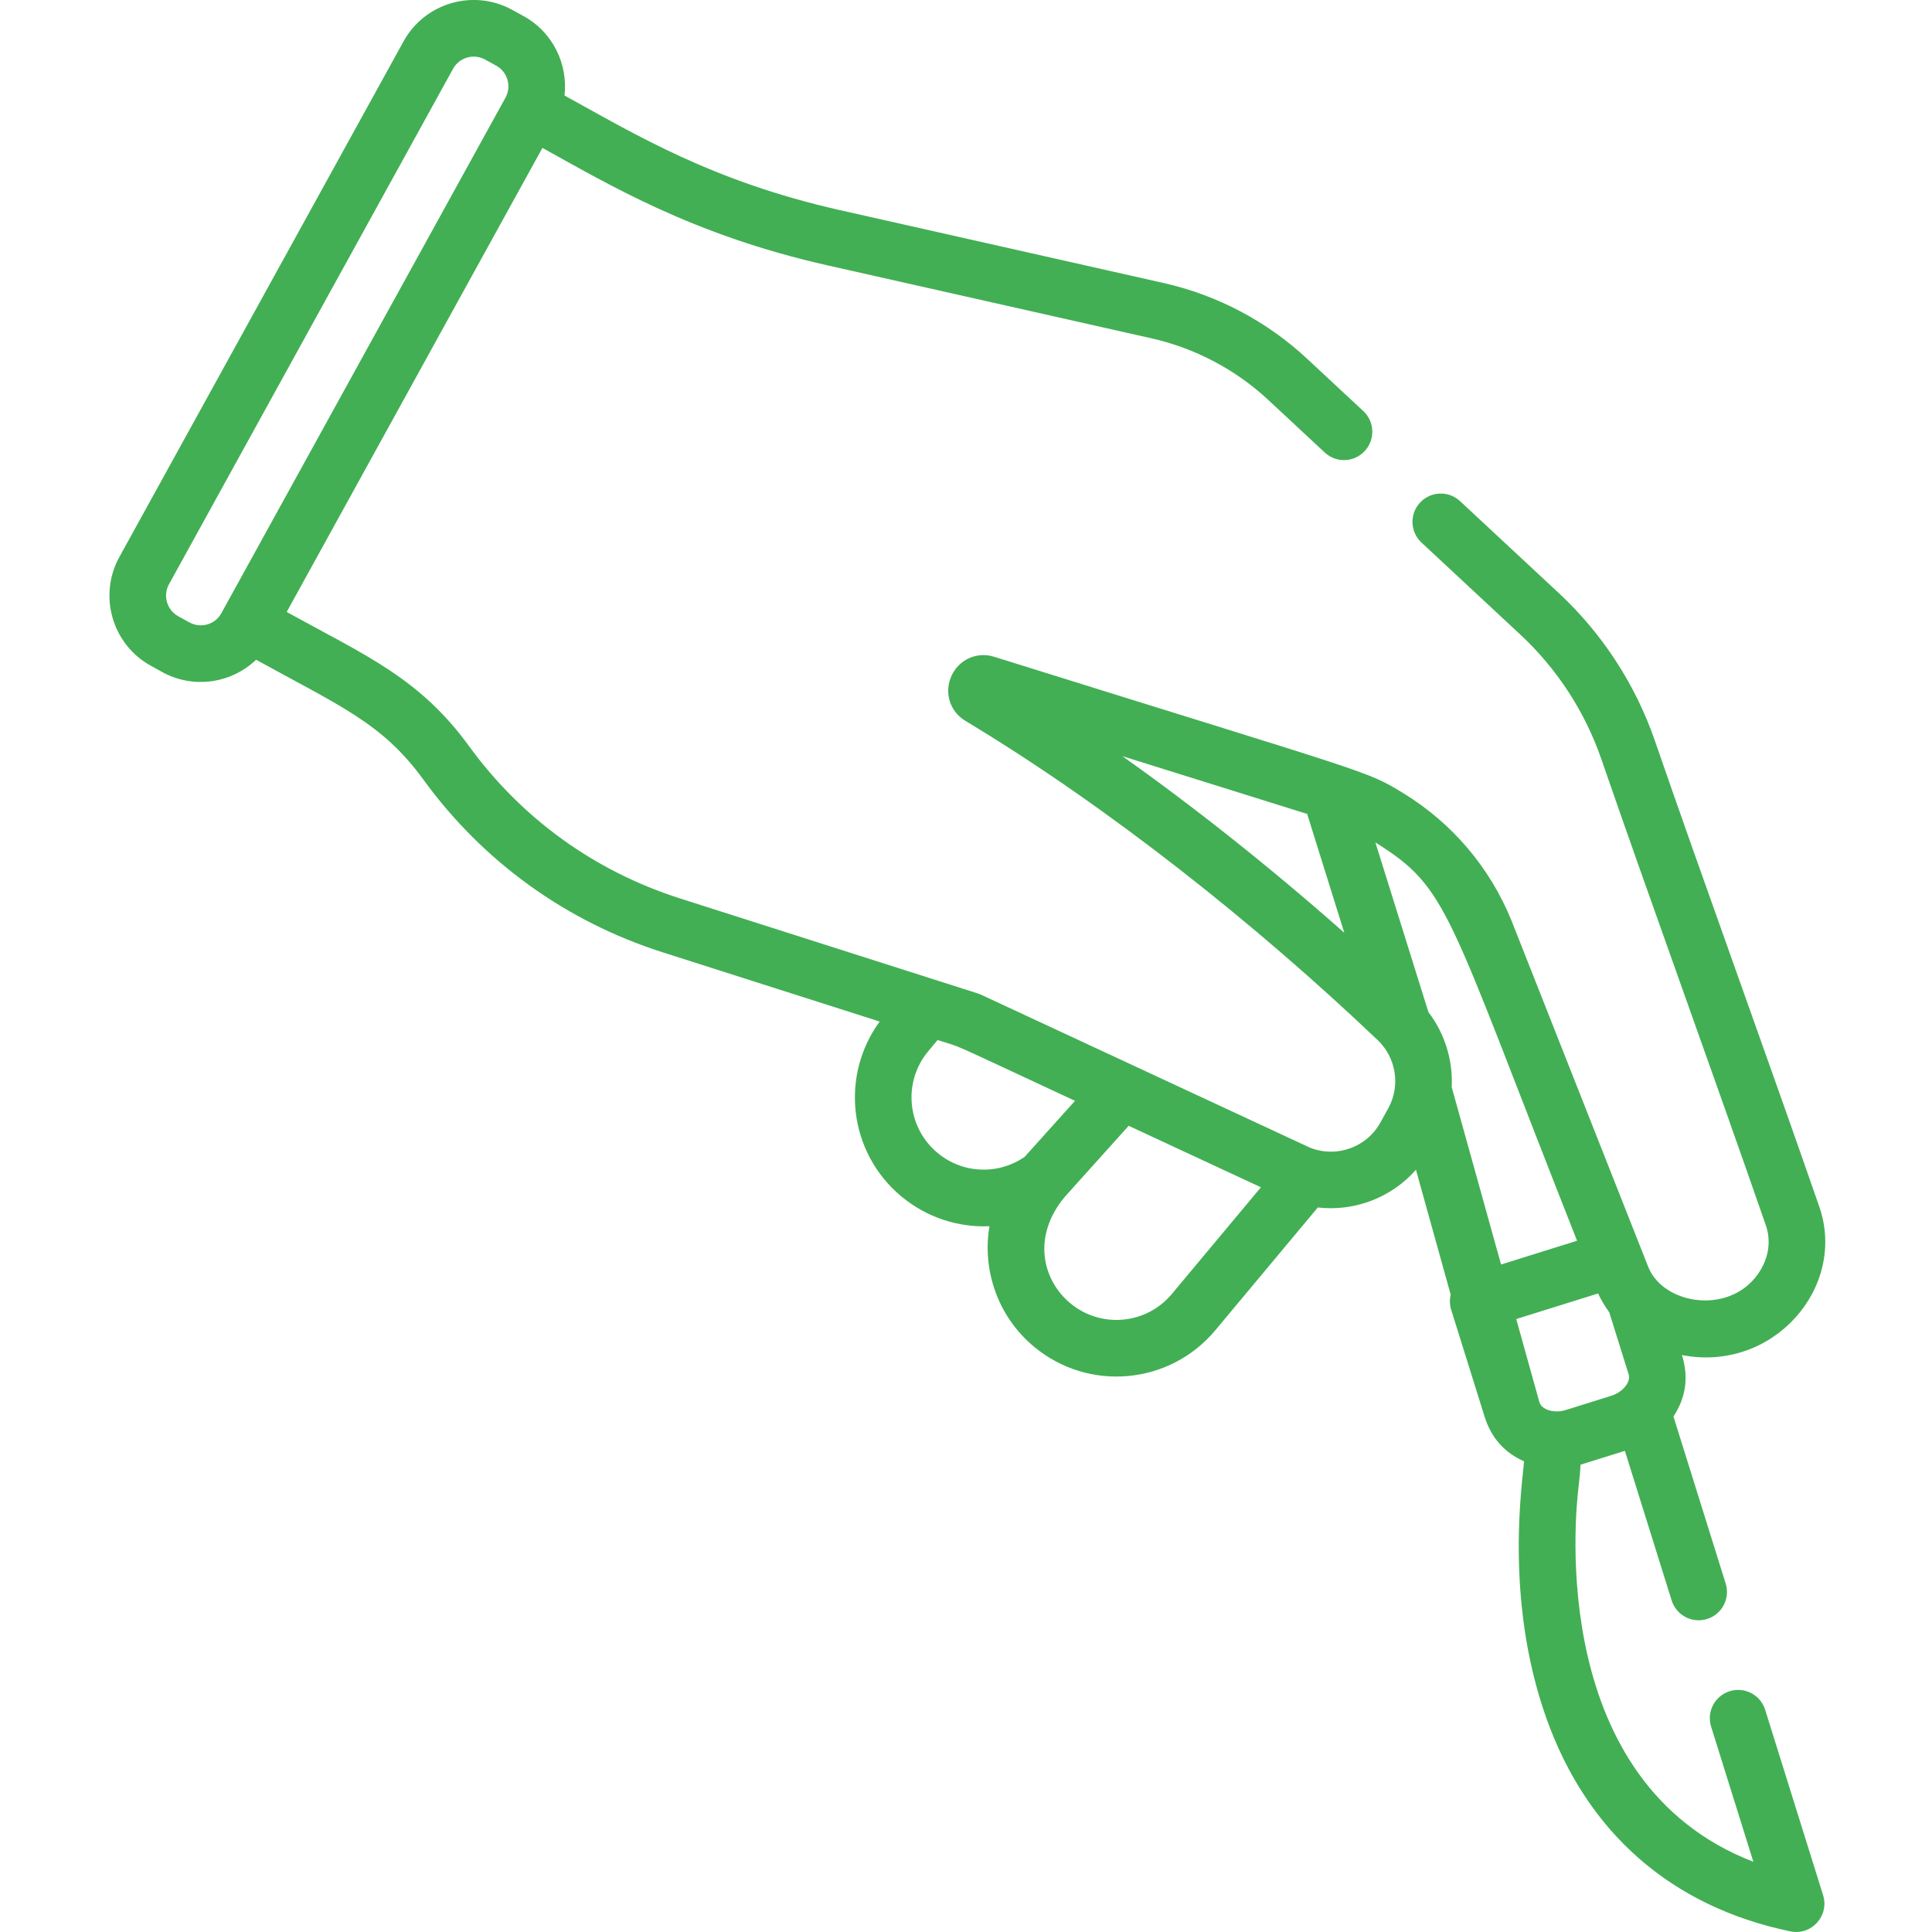 <svg width="82" height="82" viewBox="0 0 82 82" fill="none" xmlns="http://www.w3.org/2000/svg">
<g clip-path="url(#clip0)">
<path d="M6.402 28.257L6.883 28.523C8.206 29.252 9.816 29.007 10.87 28.002C14.479 29.99 16.233 30.702 17.965 33.083C20.502 36.571 24.015 39.107 28.125 40.419L37.336 43.358C35.648 45.668 36.022 48.915 38.249 50.774C39.33 51.676 40.669 52.102 41.995 52.044C41.684 53.897 42.337 55.864 43.88 57.153C46.2 59.09 49.645 58.78 51.582 56.46L55.932 51.249C57.484 51.429 59.055 50.836 60.097 49.649L61.572 54.949C61.523 55.154 61.525 55.373 61.592 55.589L63.007 60.116V60.117C63.299 61.049 63.876 61.667 64.684 62.022C64.646 62.755 63.813 67.797 65.627 72.91C67.358 77.79 70.941 80.924 75.987 81.973C76.886 82.161 77.65 81.308 77.378 80.438L74.918 72.567C74.72 71.934 74.046 71.582 73.413 71.78C72.78 71.978 72.427 72.651 72.625 73.284L74.418 79.02C65.71 75.658 66.836 64.397 67.006 63.038C67.043 62.749 67.069 62.458 67.084 62.165C67.153 62.145 68.894 61.601 68.965 61.578L70.95 67.927C71.148 68.56 71.822 68.913 72.455 68.714C73.088 68.517 73.441 67.843 73.243 67.21L71.026 60.118C71.55 59.33 71.683 58.459 71.387 57.513C75.256 58.265 78.402 54.636 77.217 51.218C75.146 45.239 72.151 36.989 70.237 31.437C69.417 29.058 68.01 26.894 66.168 25.179L61.97 21.271C61.484 20.818 60.724 20.846 60.272 21.331C59.82 21.817 59.847 22.577 60.333 23.029L64.531 26.937C66.086 28.385 67.273 30.211 67.966 32.219C69.885 37.787 72.878 46.032 74.947 52.005C75.162 52.623 75.085 53.294 74.731 53.892C73.575 55.847 70.633 55.427 69.963 53.788L64.149 39.065C63.226 36.8 61.622 34.933 59.588 33.682C57.957 32.68 58.291 32.908 42.198 27.876C41.451 27.642 40.69 28.003 40.38 28.694C40.062 29.402 40.318 30.201 40.974 30.595C47.098 34.281 53.322 39.244 58.478 44.15C59.242 44.877 59.458 46.065 58.925 47.033L58.587 47.646C57.965 48.774 56.567 49.173 55.489 48.659C53.891 47.916 43.323 43.002 41.64 42.219C41.594 42.198 41.546 42.179 41.498 42.164L28.856 38.13C25.237 36.975 22.142 34.741 19.908 31.669C17.807 28.782 15.56 27.843 12.168 25.974L23.022 6.278C25.851 7.837 29.378 9.969 35.119 11.262L48.864 14.358C50.723 14.776 52.443 15.683 53.837 16.981L56.225 19.205C56.711 19.657 57.471 19.63 57.922 19.144C58.375 18.659 58.348 17.898 57.862 17.446L55.474 15.223C53.768 13.635 51.666 12.526 49.392 12.013L35.646 8.918C30.247 7.702 26.998 5.727 23.96 4.053C24.109 2.754 23.492 1.384 22.225 0.685L21.743 0.42C20.102 -0.484 18.031 0.116 17.127 1.757L5.066 23.641C4.162 25.282 4.761 27.353 6.402 28.257ZM47.634 32.093L55.48 34.546C56.369 37.389 56.166 36.739 57.056 39.59C53.861 36.761 50.524 34.133 47.634 32.093ZM66.935 52.661L63.71 53.669L61.614 46.14C61.675 45.007 61.316 43.853 60.628 42.961C59.69 39.961 59.236 38.509 58.376 35.757C61.52 37.719 61.373 38.578 66.935 52.661ZM69.124 58.329C69.124 58.329 69.124 58.329 69.125 58.329C69.232 58.676 68.847 59.097 68.395 59.239C67.204 59.611 67.644 59.474 66.454 59.846C65.985 59.992 65.447 59.853 65.338 59.517L64.354 55.984L67.827 54.899C67.942 55.144 68.116 55.445 68.302 55.699C68.837 57.41 68.679 56.904 69.124 58.329ZM39.789 48.93C38.488 47.845 38.314 45.913 39.401 44.613L39.793 44.142C40.959 44.514 39.947 44.082 45.627 46.723L43.487 49.102C42.356 49.88 40.851 49.817 39.789 48.93ZM49.737 54.92C48.652 56.221 46.72 56.395 45.42 55.309C44.241 54.325 43.796 52.471 45.191 50.8L47.904 47.782L53.517 50.392L49.737 54.92ZM7.17 24.801L19.231 2.916C19.492 2.442 20.102 2.26 20.583 2.525L21.064 2.789C21.542 3.053 21.719 3.665 21.456 4.142C21.429 4.191 9.401 26.017 9.395 26.026C9.13 26.508 8.523 26.683 8.042 26.418L7.561 26.153C7.084 25.89 6.907 25.278 7.17 24.801Z" fill="#42AF54"/>
</g>
<defs>
<clipPath id="clip0">
<rect width="82" height="82" fill="white"/>
</clipPath>
</defs>
</svg>
